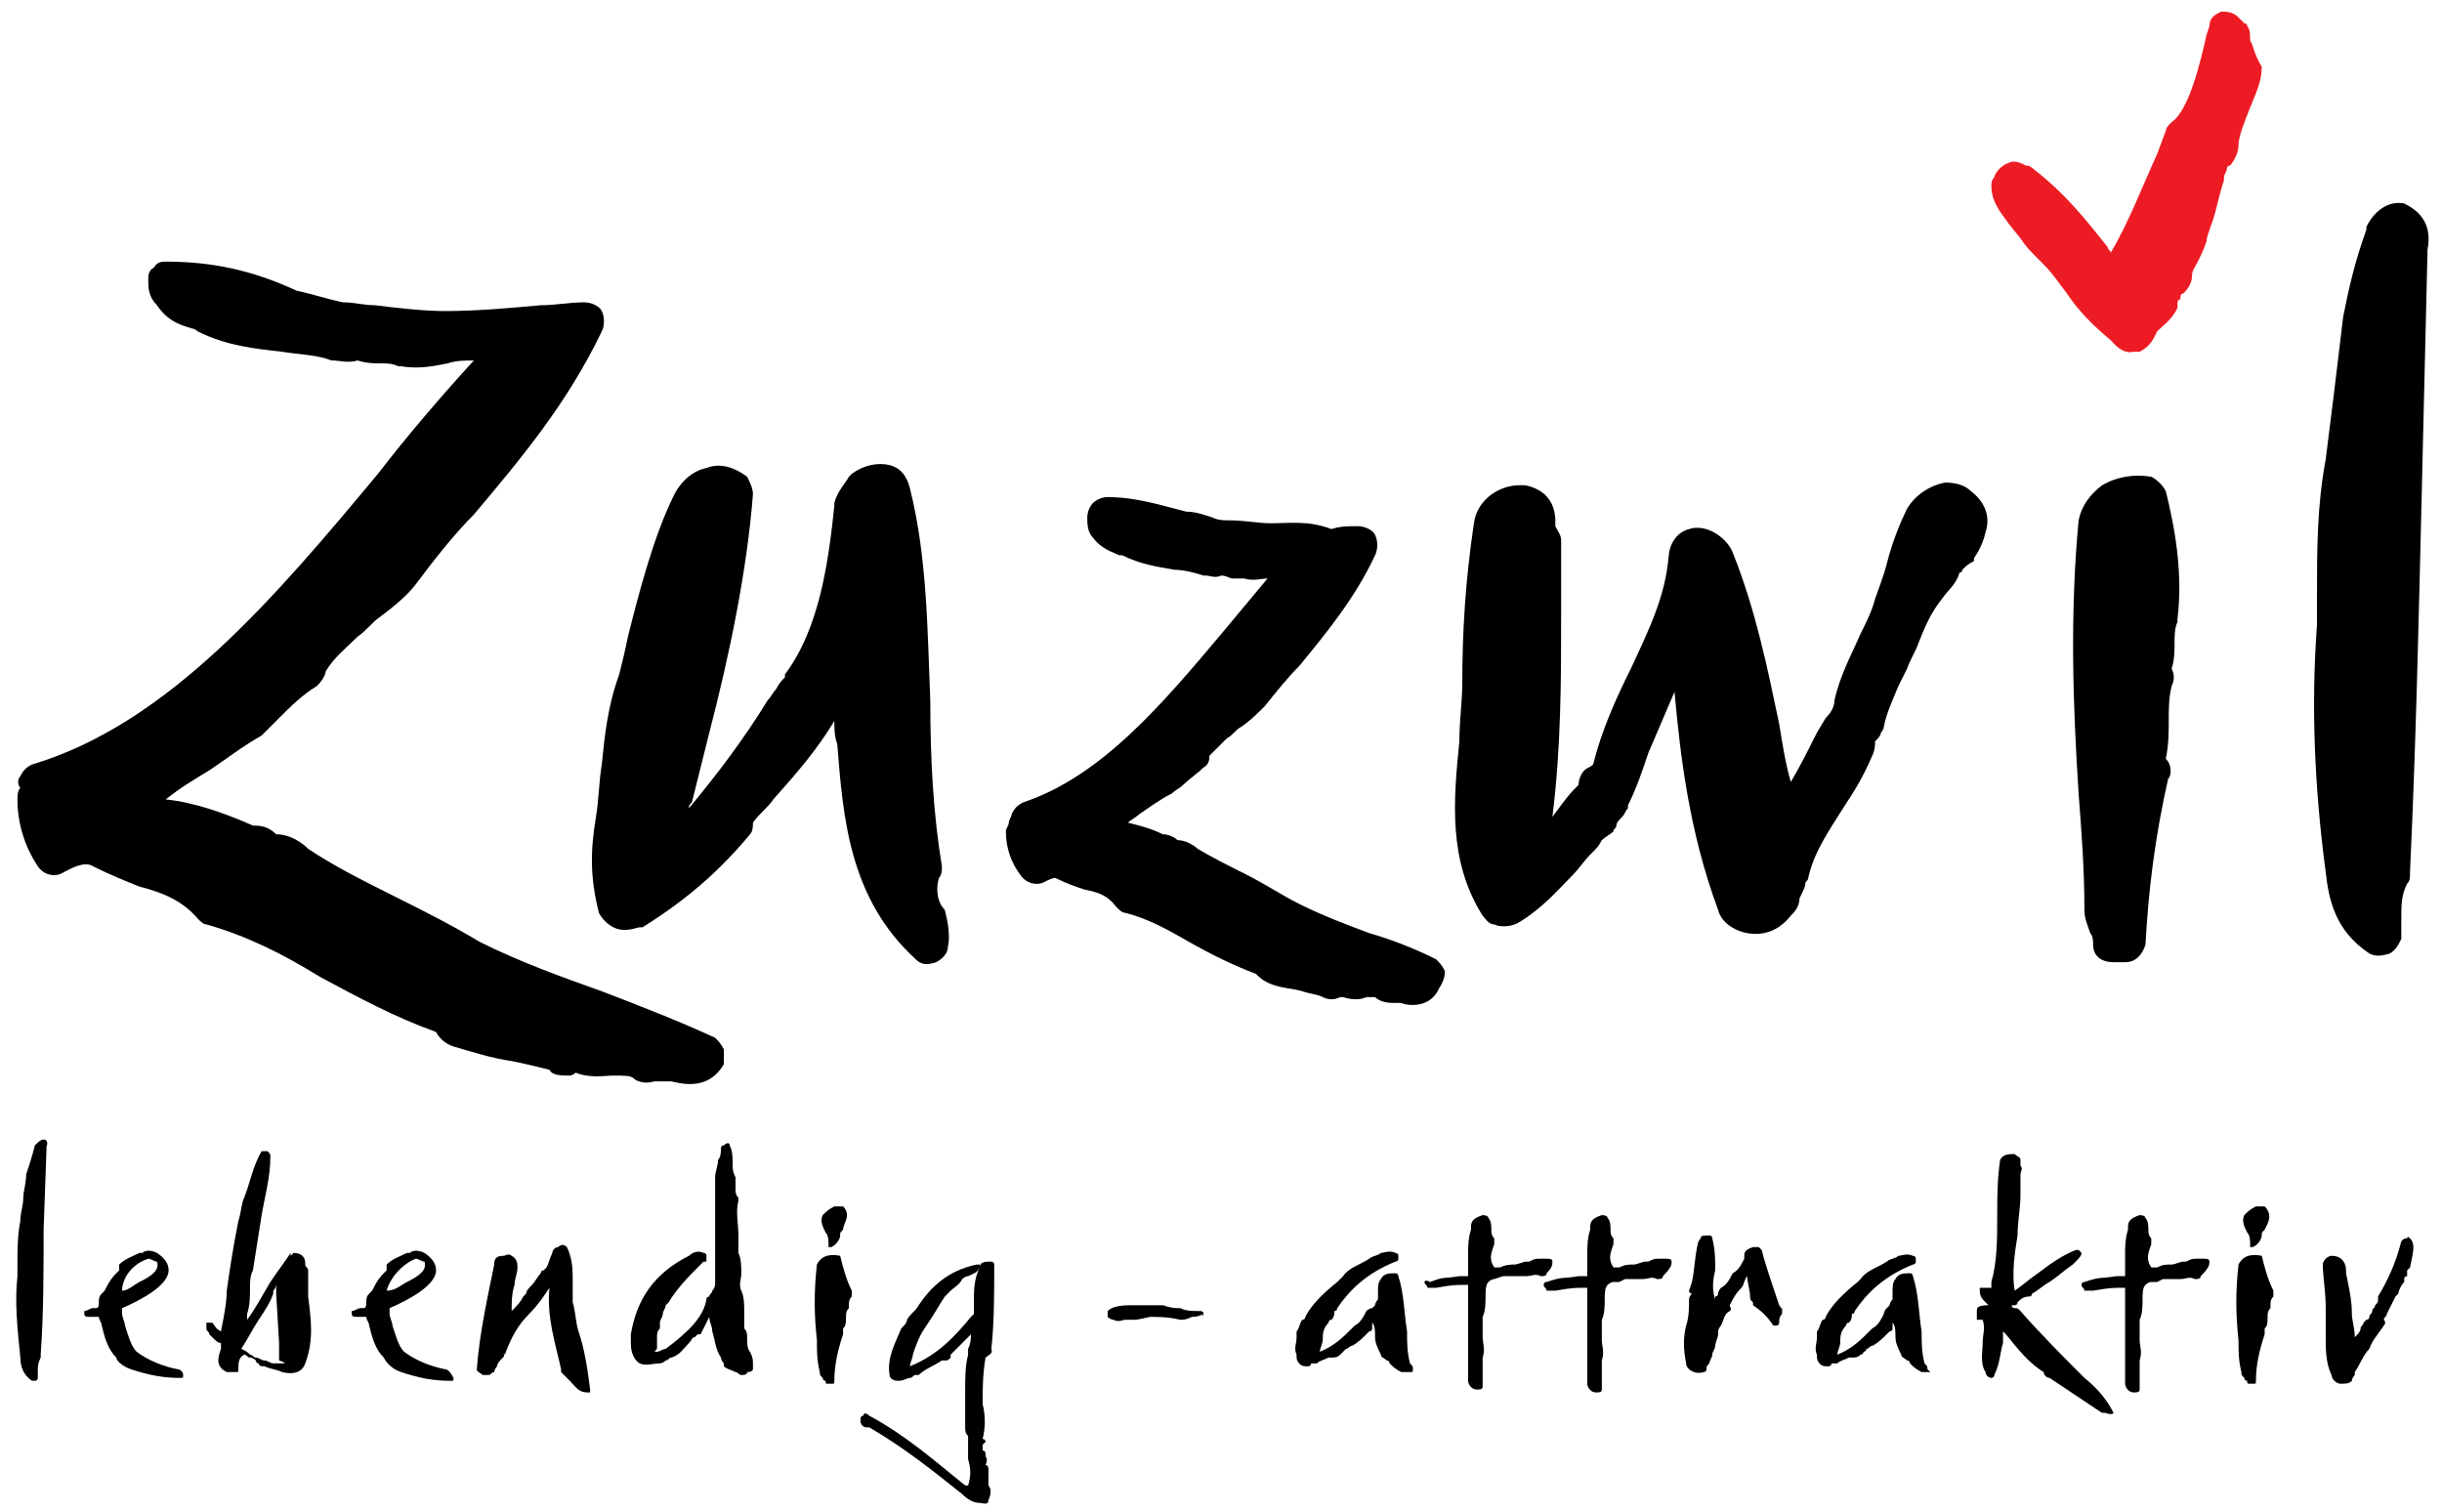<?xml version="1.0" encoding="utf-8"?>
<!-- Generator: Adobe Illustrator 19.0.0, SVG Export Plug-In . SVG Version: 6.00 Build 0)  -->
<svg version="1.1" id="Слой_1" xmlns="http://www.w3.org/2000/svg" xmlns:xlink="http://www.w3.org/1999/xlink" x="0px" y="0px"
	 viewBox="0 0 84 52" style="enable-background:new 0 0 84 52;" xml:space="preserve">
<style type="text/css">
	.st0{fill:#ED1C24;}
</style>
<g id="XMLID_32_">
	<path id="XMLID_86_" d="M32.3,30.2c0.1-0.1,0.1-0.3,0.1-0.4C32.1,28,32,26.1,32,24.1c-0.1-2.4-0.1-4.9-0.7-7.3
		c-0.1-0.4-0.3-0.7-0.7-0.8c-0.4-0.1-0.9,0-1.3,0.3c0,0-0.1,0.1-0.1,0.1c-0.1,0.2-0.4,0.5-0.5,0.9c0,0,0,0.1,0,0.1
		c-0.2,1.9-0.5,4.2-1.7,5.8c0,0,0,0,0,0.1c-0.1,0.1-0.2,0.2-0.3,0.4c-0.1,0.1-0.2,0.3-0.3,0.4c-0.8,1.3-1.7,2.5-2.7,3.7
		c0-0.1,0-0.1,0.1-0.2c0,0,0.6-2.4,0.6-2.4c0.7-2.7,1.3-5.6,1.5-8.2c0-0.2-0.1-0.4-0.2-0.6c-0.4-0.3-0.9-0.5-1.4-0.3
		c-0.5,0.1-0.9,0.5-1.1,0.9c-0.7,1.4-1.2,3.3-1.6,4.9c-0.1,0.5-0.2,0.9-0.3,1.3c0,0,0,0,0,0c-0.4,1.1-0.5,2.1-0.6,3.1
		c-0.1,0.6-0.1,1.2-0.2,1.8c-0.2,1.2-0.2,2.1,0.1,3.3c0,0,0,0,0,0c0.1,0.2,0.3,0.4,0.5,0.5c0.4,0.2,0.8,0,0.9,0c0,0,0.1,0,0.1,0
		c1.6-1,2.7-2,3.7-3.2c0.1-0.1,0.1-0.3,0.1-0.4c0.2-0.3,0.5-0.5,0.7-0.8c0.8-0.9,1.5-1.7,2.1-2.7c0,0.3,0,0.5,0.1,0.8
		c0.2,2.5,0.4,5.3,2.7,7.4c0.2,0.2,0.4,0.2,0.7,0.1c0.2-0.1,0.4-0.3,0.4-0.5c0.1-0.4,0-0.9-0.1-1.3C32.2,31,32.2,30.5,32.3,30.2z"/>
	<path id="XMLID_84_" d="M49.7,33.4c-0.1-0.2-0.2-0.3-0.3-0.4c-0.8-0.4-1.6-0.7-2.3-0.9c-0.8-0.3-1.6-0.6-2.4-1
		c-0.6-0.3-1.2-0.7-1.8-1c-0.6-0.3-1.2-0.6-1.7-0.9c-0.1-0.1-0.4-0.3-0.7-0.3c-0.1-0.1-0.3-0.2-0.5-0.2c-0.4-0.2-0.8-0.3-1.2-0.4
		c0.1-0.1,0.3-0.2,0.4-0.3c0.3-0.2,0.7-0.5,1.1-0.7c0,0,0,0,0,0c0.1-0.1,0.3-0.2,0.4-0.3c0.2-0.2,0.5-0.4,0.7-0.6c0,0,0,0,0,0
		c0.2-0.1,0.2-0.3,0.2-0.4v0c0.2-0.2,0.4-0.4,0.6-0.6c0.2-0.1,0.3-0.3,0.5-0.4c0.3-0.2,0.6-0.5,0.8-0.7c0.4-0.5,0.8-1,1.2-1.4
		c0.9-1.1,1.9-2.3,2.6-3.8c0.1-0.2,0.1-0.5,0-0.7c-0.1-0.2-0.4-0.3-0.6-0.3c-0.3,0-0.6,0-0.9,0.1C45,17.9,44.4,18,43.7,18
		c-0.4,0-0.9-0.1-1.4-0.1c-0.2,0-0.4,0-0.6-0.1c-0.3-0.1-0.6-0.2-0.9-0.2c-0.8-0.2-1.7-0.5-2.7-0.5c-0.2,0-0.4,0.1-0.5,0.2
		c-0.1,0.1-0.2,0.3-0.2,0.5c0,0.2,0,0.5,0.2,0.7c0.3,0.4,0.7,0.5,0.9,0.6c0,0,0.1,0,0.1,0c0,0,0,0,0,0c0.6,0.3,1.2,0.4,1.8,0.5
		c0.3,0,0.7,0.1,1,0.2c0.1,0,0.1,0,0.2,0c-0.1,0-0.1,0-0.1,0c0.1,0,0.3,0.1,0.5,0c0.2,0,0.3,0.1,0.4,0.1c0.1,0,0.2,0,0.3,0
		c0,0,0.1,0,0.1,0c0.3,0.1,0.6,0,0.8,0c-0.5,0.6-1,1.2-1.5,1.8c-2.1,2.5-4.2,5-6.9,5.9c-0.2,0.1-0.3,0.2-0.4,0.4
		c0,0.1-0.1,0.2-0.1,0.3c0,0.1-0.1,0.2-0.1,0.3c0,0.6,0.2,1.1,0.5,1.5c0.2,0.3,0.6,0.4,0.9,0.2c0.2-0.1,0.3-0.1,0.3-0.1
		c0.4,0.2,0.7,0.3,1,0.4c0.5,0.1,0.8,0.2,1.1,0.6c0.1,0.1,0.2,0.2,0.3,0.2c0.8,0.2,1.5,0.6,2.2,1c0.7,0.4,1.5,0.8,2.3,1.1
		c0.1,0.1,0.2,0.2,0.4,0.3c0.4,0.2,0.9,0.2,1.2,0.3c0.3,0.1,0.5,0.1,0.7,0.2c0.2,0.1,0.4,0.1,0.6,0c0,0,0,0,0.1,0
		c0.3,0.1,0.6,0.1,0.8,0c0.1,0,0.2,0,0.3,0c0,0,0,0,0,0c0.1,0.1,0.3,0.2,0.6,0.2c0.1,0,0.1,0,0.2,0c0,0,0,0,0.1,0
		c0.2,0.1,1,0.2,1.3-0.5C49.7,33.7,49.7,33.5,49.7,33.4z"/>
	<path id="XMLID_82_" d="M24.9,36.1c-0.1-0.2-0.2-0.3-0.3-0.4c-1.3-0.6-2.6-1.1-3.9-1.6c-1.4-0.5-2.8-1-4.2-1.7c-1-0.6-2-1.1-3-1.6
		c-1-0.5-2-1-2.9-1.6c-0.2-0.2-0.6-0.5-1.1-0.5c-0.3-0.3-0.6-0.3-0.8-0.3c0,0,0,0,0,0c0,0,0,0,0,0c-0.9-0.4-2-0.8-3-0.9
		c0.5-0.4,1-0.7,1.5-1c0.6-0.4,1.1-0.8,1.8-1.2c0,0,0,0,0,0c0.2-0.2,0.4-0.4,0.6-0.6c0.4-0.4,0.8-0.8,1.3-1.1c0,0,0,0,0,0
		c0.2-0.2,0.3-0.4,0.3-0.5c0,0,0,0,0,0c0,0,0,0,0,0c0.3-0.5,0.7-0.8,1.1-1.2c0.3-0.2,0.5-0.5,0.8-0.7c0.4-0.3,0.9-0.7,1.2-1.1
		c0.6-0.8,1.3-1.7,2-2.4c1.6-1.9,3.2-3.8,4.4-6.3c0.1-0.2,0.1-0.5,0-0.7c-0.1-0.2-0.4-0.3-0.6-0.3c-0.5,0-1,0.1-1.5,0.1
		c-1.1,0.1-2.2,0.2-3.3,0.2c-0.7,0-1.6-0.1-2.4-0.2c-0.4,0-0.7-0.1-1.1-0.1c-0.5-0.1-1.1-0.3-1.6-0.4C8.7,9.3,7.3,9,5.7,9
		C5.6,9,5.4,9,5.3,9.2C5.1,9.3,5.1,9.5,5.1,9.6c0,0.3,0,0.6,0.3,0.9c0.4,0.6,0.9,0.7,1.2,0.8c0.1,0,0.2,0.1,0.2,0.1
		c1,0.5,2,0.6,2.9,0.7c0.6,0.1,1.2,0.1,1.7,0.3c0.1,0,0.1,0,0.2,0c0,0-0.1,0-0.1,0c0,0,0,0,0,0c0.1,0,0.5,0.1,0.8,0
		c0.3,0.1,0.6,0.1,0.8,0.1c0.2,0,0.4,0,0.6,0.1c0,0,0.1,0,0.1,0c0.6,0.1,1.1,0,1.6-0.1c0.3-0.1,0.6-0.1,0.9-0.1
		c-1.1,1.2-2.3,2.6-3.3,3.9c-3.5,4.2-7.2,8.6-11.9,10c-0.2,0.1-0.3,0.2-0.4,0.4c-0.1,0.1-0.1,0.3,0,0.4c-0.1,0.1-0.1,0.3-0.1,0.4
		c0,0.9,0.3,1.7,0.7,2.3c0.2,0.3,0.6,0.4,0.9,0.2c0.2-0.1,0.7-0.4,1-0.2c0.6,0.3,1.1,0.5,1.6,0.7c0.8,0.2,1.5,0.5,2,1.1
		c0.1,0.1,0.2,0.2,0.3,0.2c1.4,0.4,2.6,1,3.9,1.8c1.3,0.7,2.6,1.4,4,1.9c0.1,0.2,0.3,0.4,0.6,0.5c0.7,0.2,1.3,0.4,2,0.5
		c0.5,0.1,0.9,0.2,1.3,0.3C19,37,19.3,37,19.6,37c0.1,0,0.2-0.1,0.2-0.1c0.5,0.2,1,0.1,1.3,0.1c0.4,0,0.6,0,0.7,0.1c0,0,0,0,0,0
		c0.1,0.1,0.4,0.2,0.7,0.1c0.1,0,0.2,0,0.4,0c0.1,0,0.1,0,0.2,0c0.4,0.1,1.3,0.3,1.8-0.6C24.9,36.5,24.9,36.3,24.9,36.1z"/>
	<path id="XMLID_80_" d="M67.8,16.9c-0.2-0.2-0.5-0.3-0.9-0.3c-0.5,0.1-1,0.4-1.3,0.9c-0.2,0.4-0.5,1.1-0.7,1.9
		c-0.1,0.4-0.3,0.9-0.4,1.2c-0.1,0.4-0.3,0.8-0.5,1.2c-0.3,0.7-0.7,1.4-0.9,2.3c0,0.2-0.1,0.4-0.3,0.6c0,0,0,0,0,0l-0.3,0.5
		c-0.3,0.6-0.6,1.2-0.9,1.7c-0.2-0.7-0.3-1.4-0.4-2c-0.4-1.9-0.8-3.9-1.6-5.9c-0.2-0.5-0.9-1-1.5-0.8c-0.4,0.1-0.7,0.5-0.7,1
		c0,0,0-0.1,0-0.1c-0.1,1.4-0.7,2.6-1.3,3.9c-0.5,1-1,2.1-1.3,3.3c-0.1,0.1-0.2,0.1-0.3,0.2c-0.1,0.1-0.2,0.3-0.2,0.5
		c0,0,0,0-0.1,0.1c-0.3,0.3-0.5,0.6-0.8,1c0.3-2.4,0.3-4.7,0.3-7l0-2.5c0-0.2-0.1-0.3-0.2-0.5c0,0,0-0.1,0-0.2c0-0.3-0.1-1-1-1.2
		c0,0,0,0,0,0c-0.9-0.1-1.7,0.5-1.8,1.3c-0.3,2-0.4,3.8-0.4,5.5c0,0.6-0.1,1.3-0.1,2c-0.2,2-0.4,4.1,0.8,6c0.1,0.1,0.2,0.3,0.4,0.3
		c0.2,0.1,0.6,0.1,0.9-0.1c0.8-0.5,1.3-1.1,1.8-1.6c0.2-0.2,0.4-0.5,0.6-0.7c0,0,0.1-0.1,0.1-0.1c0,0,0,0,0,0c0,0,0,0,0,0
		c0.1-0.1,0.2-0.2,0.3-0.4c0.1-0.1,0.3-0.2,0.4-0.3c0-0.1,0.1-0.1,0.1-0.2c0-0.1,0.1-0.2,0.2-0.3c0.1-0.1,0.1-0.2,0.2-0.3
		c0,0,0,0,0-0.1c0.3-0.6,0.5-1.2,0.7-1.8c0.3-0.7,0.6-1.4,0.9-2.1c0.2,2.2,0.5,4.8,1.5,7.5c0.1,0.4,0.5,0.7,1,0.8
		c0.6,0.1,1.1-0.1,1.5-0.6c0.1-0.1,0.3-0.3,0.3-0.6c0.1-0.2,0.2-0.4,0.2-0.5c0,0,0-0.1,0-0.1c0,0,0,0,0,0.1c0-0.1,0.1-0.1,0.1-0.2
		c0.2-0.9,0.7-1.6,1.2-2.4c0.4-0.6,0.7-1.1,1-1.8c0,0,0,0,0,0c0.1-0.2,0.1-0.4,0.1-0.5c0.1-0.1,0.2-0.2,0.2-0.3c0,0,0.1-0.1,0.1-0.2
		c0.1-0.5,0.3-0.9,0.5-1.4c0.1-0.2,0.2-0.4,0.3-0.6c0.1-0.3,0.3-0.6,0.4-0.9c0.2-0.5,0.4-1,0.8-1.5c0.2-0.3,0.5-0.5,0.6-0.9
		c0,0,0.1,0,0.1-0.1c0.1-0.1,0.2-0.2,0.4-0.3c0,0,0,0,0-0.1c0,0,0.3-0.4,0.4-0.9C68.5,17.7,68.2,17.2,67.8,16.9z"/>
	<path id="XMLID_78_" d="M74.5,16.9c-0.1-0.2-0.3-0.4-0.5-0.5c-0.6-0.1-1.2,0-1.7,0.3c-0.4,0.3-0.7,0.7-0.8,1.2c0,0,0,0,0,0
		c-0.3,3.2-0.2,6.3,0,9.4c0.1,1.3,0.2,2.6,0.2,4c0,0.3,0.1,0.5,0.2,0.8c0.1,0.1,0.1,0.3,0.1,0.4c0,0.4,0.3,0.6,0.7,0.6h0.4
		c0.4,0,0.6-0.3,0.7-0.6c0.1-1.8,0.3-3.6,0.8-5.8c0,0,0,0.1,0,0.1c0.1-0.2,0.1-0.5-0.1-0.7c0.1-0.5,0.1-0.9,0.1-1.3
		c0-0.4,0-0.8,0.1-1.2c0.1-0.2,0.1-0.4,0-0.6c0.1-0.3,0.1-0.6,0.1-0.9c0-0.2,0-0.5,0.1-0.7c0,0,0,0,0-0.1
		C75.1,19.7,74.8,18.1,74.5,16.9z"/>
	<path id="XMLID_25_" d="M82.7,7C82.7,7,82.6,7,82.7,7c-0.5-0.1-1,0.2-1.3,0.8c0,0,0,0,0,0.1c-0.4,1.1-0.6,2-0.8,3c0,0,0,0,0,0
		c-0.1,0.8-0.2,1.7-0.3,2.5c-0.1,0.8-0.2,1.6-0.3,2.4c-0.3,1.6-0.3,3.1-0.3,4.7c0,0,0,1.1,0,1c-0.2,2.7-0.1,5.5,0.3,8.5
		c0.1,0.9,0.3,2,1.5,2.8c0.2,0.1,0.4,0.1,0.7,0c0.2-0.1,0.3-0.3,0.4-0.5c0-0.2,0-0.4,0-0.6c0-0.6,0-0.9,0.2-1.3
		c0.1-0.1,0.1-0.2,0.1-0.4c0.2-4.3,0.3-8.7,0.4-12.9l0.2-8.4c0,0,0-0.1,0-0.1C83.7,7.6,83.1,7.2,82.7,7z"/>
	<path id="XMLID_24_" d="M1.5,39.2c-0.1,0-0.2,0.1-0.3,0.2c-0.1,0.4-0.2,0.7-0.3,1c0,0.3-0.1,0.6-0.1,0.8c0,0.3-0.1,0.5-0.1,0.8
		c-0.1,0.5-0.1,1-0.1,1.5c0,0,0,0.4,0,0.4c-0.1,0.9,0,1.8,0.1,2.8c0,0.3,0.1,0.6,0.4,0.8c0,0,0.1,0,0.1,0c0,0,0.1,0,0.1-0.1
		c0-0.1,0-0.1,0-0.2c0-0.2,0-0.3,0.1-0.5c0,0,0,0,0-0.1c0.1-1.4,0.1-2.9,0.1-4.3l0.1-2.8c0,0,0,0,0-0.1C1.6,39.5,1.7,39.2,1.5,39.2z
		"/>
	<g id="XMLID_72_">
		<path id="XMLID_73_" d="M6.1,47.1C6.1,47.1,6.1,47.1,6.1,47.1c-0.5-0.1-1-0.3-1.4-0.6c-0.2-0.2-0.3-0.6-0.4-0.9
			c0-0.1-0.1-0.3-0.1-0.4c0,0,0,0,0-0.1c0,0,0-0.1,0-0.1c0,0,0,0,0,0c0,0,0,0,0,0c0,0,0,0,0,0c0.7-0.3,1.6-0.8,1.6-1.3
			c0-0.2-0.1-0.4-0.4-0.6c-0.2-0.1-0.4-0.1-0.5,0c0,0-0.1,0-0.1,0c-0.2,0.1-0.5,0.2-0.7,0.4c0,0,0,0,0,0c0,0,0,0,0,0.1
			c0,0,0,0,0,0.1c0,0,0,0,0,0l-0.1,0.1c-0.2,0.2-0.3,0.4-0.4,0.6c0,0,0,0,0,0c0,0,0,0,0,0c0,0,0,0,0,0c0,0-0.1,0.1-0.1,0.1
			c-0.1,0.1-0.1,0.2-0.1,0.3c0,0.1,0,0.2-0.1,0.2c0,0-0.1,0-0.1,0c-0.1,0-0.2,0.1-0.3,0.1c0,0,0,0,0,0.1c0,0.1,0.1,0.1,0.2,0.1
			c0,0,0,0,0,0c0.1,0,0.2,0,0.3,0c0,0.1,0.1,0.2,0.1,0.3c0.1,0.4,0.2,0.8,0.5,1.1C4,46.8,4.2,47,4.5,47.1c0.6,0.2,1.1,0.3,1.7,0.3
			c0.1,0,0.1,0,0.1-0.1C6.3,47.2,6.2,47.1,6.1,47.1z M5.1,43.3c0.1,0,0.2,0.1,0.3,0.1c0.1,0.3-0.2,0.5-0.6,0.7l0,0
			c-0.2,0.1-0.4,0.3-0.6,0.3C4.2,44,4.5,43.5,5.1,43.3z"/>
	</g>
	<path id="XMLID_69_" d="M10.6,44.6c0-0.3,0-0.6,0-0.8c0,0,0,0,0-0.1c0-0.1-0.1-0.1-0.1-0.2c0-0.1,0-0.2-0.1-0.3c0,0,0,0,0,0
		c-0.1-0.1-0.3-0.1-0.3-0.1c0,0-0.1,0.1-0.1,0.1c0,0,0,0,0-0.1c-0.2,0.3-0.5,0.7-0.7,1C9,44.6,8.8,45,8.5,45.4c0,0,0-0.1,0-0.1
		c0,0,0,0,0-0.1c0.1-0.3,0.1-0.6,0.1-0.9c0-0.2,0-0.4,0.1-0.6c0.1-0.6,0.2-1.3,0.3-1.9c0.1-0.6,0.3-1.3,0.3-2c0,0,0,0,0,0
		c0-0.1,0-0.1-0.1-0.2c0,0,0,0,0,0c-0.1,0-0.2,0-0.2,0c0,0,0,0,0,0c-0.3,0.5-0.4,1.1-0.6,1.6c-0.1,0.2-0.1,0.5-0.2,0.8
		C8,43,7.9,43.7,7.8,44.4c0,0.4-0.1,0.9-0.2,1.4c-0.2-0.1-0.2-0.2-0.3-0.3c0,0,0,0,0,0c-0.1,0-0.2,0-0.2,0c0,0,0,0,0,0
		c0,0,0,0.1,0,0.2c0,0.1,0.1,0.1,0.1,0.2c0,0,0,0,0,0C7.2,45.9,7.3,46,7.3,46c0.1,0.1,0.2,0.2,0.3,0.2c0,0.1,0,0.1,0,0.2
		c-0.1,0.3-0.2,0.6,0.2,0.8c0,0,0,0,0,0c0.1,0,0.1,0,0.2,0l0,0c0,0,0.1,0,0.1,0c0,0,0,0,0,0c0,0,0,0,0,0c0.1,0,0.1,0,0.1-0.1l0,0
		c0-0.2,0-0.4,0.2-0.5c0.1,0,0.1,0.1,0.2,0.1c0.1,0,0.2,0.1,0.2,0.1c0,0,0,0.1,0.1,0.1C8.9,47,9,47,9.1,47c0.2,0.1,0.4,0.1,0.6,0.2
		c0.4,0.1,0.7,0,0.8-0.3C10.8,46.1,10.7,45.4,10.6,44.6z M9.6,46.9c-0.1,0-0.1,0-0.2,0c-0.1,0-0.2-0.1-0.3-0.1
		c-0.1,0-0.2-0.1-0.3-0.1c-0.1,0-0.1-0.1-0.2-0.1c-0.1-0.1-0.1-0.1-0.3-0.2c0.2-0.3,0.4-0.7,0.6-1c0.2-0.3,0.4-0.6,0.5-0.9
		c0,0,0,0,0-0.1c0.1-0.1,0.1-0.2,0.1-0.3c0,0.1,0,0.1,0,0.2c0,0.1,0,0.1,0,0.2c0,0,0,0,0,0l0.1,1.7l0,0.6
		C9.9,46.9,9.8,46.9,9.6,46.9z"/>
	<g id="XMLID_65_">
		<path id="XMLID_66_" d="M15.3,47.1C15.3,47.1,15.3,47.1,15.3,47.1c-0.5-0.1-1-0.3-1.4-0.6c-0.2-0.2-0.3-0.6-0.4-0.9
			c0-0.1-0.1-0.3-0.1-0.4c0,0,0,0,0-0.1c0,0,0-0.1,0-0.1c0,0,0,0,0,0c0,0,0,0,0,0c0,0,0,0,0,0c0.7-0.3,1.6-0.8,1.6-1.3
			c0-0.2-0.1-0.4-0.4-0.6c-0.2-0.1-0.4-0.1-0.5,0c0,0-0.1,0-0.1,0c-0.2,0.1-0.5,0.2-0.7,0.4c0,0,0,0,0,0c0,0,0,0,0,0.1
			c0,0,0,0,0,0.1c0,0,0,0,0,0l-0.1,0.1c-0.2,0.2-0.3,0.4-0.4,0.6c0,0,0,0,0,0c0,0,0,0,0,0c0,0,0,0,0,0c0,0-0.1,0.1-0.1,0.1
			c-0.1,0.1-0.1,0.2-0.1,0.3c0,0.1,0,0.2-0.1,0.2c0,0-0.1,0-0.1,0c-0.1,0-0.2,0.1-0.3,0.1c0,0,0,0,0,0.1c0,0.1,0.1,0.1,0.2,0.1
			c0,0,0,0,0,0c0.1,0,0.2,0,0.3,0c0,0.1,0.1,0.2,0.1,0.3c0.1,0.4,0.2,0.8,0.5,1.1c0.1,0.2,0.3,0.4,0.6,0.5c0.6,0.2,1.1,0.3,1.7,0.3
			c0.1,0,0.1,0,0.1-0.1C15.5,47.2,15.4,47.1,15.3,47.1z M14.3,43.3c0.1,0,0.2,0.1,0.3,0.1c0.1,0.3-0.2,0.5-0.6,0.7l0,0
			c-0.2,0.1-0.4,0.3-0.7,0.3C13.4,44,13.8,43.5,14.3,43.3z"/>
	</g>
	<g id="XMLID_63_">
		<path id="XMLID_17_" d="M19.9,45.8c-0.1-0.3-0.1-0.7-0.2-1c0-0.2,0-0.4,0-0.7c0-0.4,0-0.8-0.2-1.2c-0.1-0.1-0.2-0.1-0.3,0
			c-0.1,0-0.2,0.1-0.2,0.2c0,0,0,0,0,0c-0.1,0.2-0.1,0.3-0.2,0.5c0,0,0,0,0,0c0,0-0.1,0.1-0.1,0.1c-0.1,0-0.1,0.1-0.1,0.1
			c0,0,0,0,0,0c-0.1,0.1-0.2,0.3-0.3,0.4c-0.1,0.1-0.2,0.2-0.2,0.3l-0.1,0.1c-0.1,0.2-0.2,0.3-0.4,0.5c0-0.3,0-0.6,0.1-0.9
			c0-0.2,0.1-0.4,0.1-0.6c0,0,0,0,0,0c0-0.1,0-0.3-0.2-0.4c-0.1-0.1-0.2,0-0.3,0C17,43.2,17,43.4,17,43.5c-0.2,1-0.5,2.3-0.6,3.6
			c0,0,0,0,0,0c0,0.1,0.1,0.1,0.2,0.2c0,0,0,0,0,0c0.1,0,0.2,0,0.2,0c0.1,0,0.1-0.1,0.2-0.1c0,0,0,0,0,0c0-0.1,0.1-0.2,0.1-0.2
			c0-0.1,0.1-0.2,0.2-0.3c0,0,0.1-0.1,0-0.1c0,0,0.1,0,0.1-0.1c0,0,0,0,0,0c0.2-0.5,0.4-0.9,0.8-1.3c0.3-0.3,0.5-0.6,0.7-0.9
			c-0.1,1,0.2,1.9,0.4,2.8c0,0,0,0,0,0.1c0.1,0.1,0.2,0.2,0.3,0.3c0.2,0.2,0.3,0.4,0.6,0.4c0,0,0.1,0,0.1,0c0,0,0-0.1,0-0.1
			C20.2,47,20.1,46.4,19.9,45.8z"/>
	</g>
	<path id="XMLID_16_" d="M25.9,47.1C25.9,47.1,25.9,47.1,25.9,47.1c0,0,0-0.1,0-0.2c0-0.1,0-0.2-0.1-0.4c-0.1-0.1-0.1-0.3-0.1-0.5
		c0-0.1,0-0.2-0.1-0.3c0-0.2,0-0.4,0-0.6c0-0.2,0-0.5-0.1-0.7c-0.1-0.2,0-0.4,0-0.6c0-0.2,0-0.5-0.1-0.7c0-0.2,0-0.4,0-0.6
		c0-0.4-0.1-0.8,0-1.2c0,0,0-0.1,0-0.1c-0.1-0.1-0.1-0.2-0.1-0.3c0-0.1,0-0.2,0-0.4c-0.1-0.2-0.1-0.3-0.1-0.5c0-0.2,0-0.4-0.1-0.6
		c0-0.1-0.1-0.1-0.2,0c-0.1,0-0.1,0.1-0.1,0.1c0,0.1,0,0.3-0.1,0.4c0,0.2-0.1,0.4-0.1,0.6c0,0.7,0,1.4,0,2c0,0.5,0,1.1,0,1.6
		c0,0.1,0,0.2-0.1,0.3c0,0.1-0.1,0.1-0.1,0.2c0,0,0,0,0,0c0,0-0.1,0-0.1,0.1c0,0,0,0,0,0c-0.1,0.6-0.6,1.1-1.4,1.7
		c-0.1,0-0.2,0.1-0.3,0.1c-0.1,0-0.1,0,0-0.1c0,0,0,0,0-0.1c0,0,0,0,0,0c0-0.1,0-0.2,0-0.3c0-0.1,0-0.2,0.1-0.3c0,0,0,0,0,0
		c0,0,0,0,0-0.1c0,0,0-0.1,0-0.1c0,0,0,0,0,0c0-0.1,0.1-0.2,0.1-0.3c0-0.1,0.1-0.2,0.1-0.3c0,0,0,0,0,0c0,0,0.1-0.1,0.1-0.1
		c0,0,0,0,0,0c0,0,0,0,0,0c0.3-0.5,0.7-0.9,1.1-1.3c0,0,0,0,0,0c0,0,0.1-0.1,0.1-0.1c0,0,0.1,0,0.1,0c0,0,0,0,0-0.1l0-0.1
		c0,0,0-0.1-0.1-0.1c-0.2-0.1-0.4,0-0.5,0.1c-1.2,0.6-1.8,1.5-2,2.7c0,0,0,0.1,0,0.1c0,0,0,0,0,0c0,0,0,0.2,0,0.2
		c0,0.1,0,0.5,0.3,0.7c0.2,0.1,0.5,0,0.7,0c0.1,0,0.2-0.1,0.2-0.1c0.1,0,0.1-0.1,0.2-0.1c0.3-0.1,0.4-0.3,0.6-0.5
		c0.1-0.1,0.1-0.2,0.2-0.2c0,0,0,0,0,0c0,0,0.1-0.1,0.1-0.1c0,0,0,0,0,0c0,0,0,0,0.1,0c0,0,0,0,0,0c0.1-0.2,0.2-0.4,0.3-0.6
		c0,0.2,0.1,0.3,0.1,0.5c0.1,0.3,0.1,0.6,0.3,0.9c0,0,0,0.1,0.1,0.2c0,0,0,0.1,0,0.1c0,0,0,0,0,0c0.1,0.1,0.2,0.1,0.4,0.2
		c0.1,0,0.1,0.1,0.2,0.1c0,0,0,0,0,0c0.1,0,0.2,0,0.2-0.1C25.9,47.2,25.9,47.1,25.9,47.1z"/>
	<path id="XMLID_60_" d="M28.9,43.2C28.9,43.2,28.8,43.2,28.9,43.2c-0.5-0.1-0.7,0.1-0.8,0.3c-0.1,0.9-0.1,1.7,0,2.6
		c0,0.4,0,0.7,0.1,1.1c0,0.1,0,0.1,0.1,0.2c0,0,0,0.1,0.1,0.1c0,0.1,0,0.1,0.1,0.1h0.1c0.1,0,0.1,0,0.1-0.1c0-0.5,0.1-1,0.3-1.6
		c0,0,0,0,0,0c0-0.1,0-0.1,0-0.2c0.1-0.1,0.1-0.2,0.1-0.4c0-0.1,0-0.2,0.1-0.3c0,0,0-0.1,0-0.1c0,0,0,0,0,0c0-0.1,0-0.2,0.1-0.3
		c0-0.1,0-0.1,0-0.2c0,0,0,0,0,0C29.1,44,29,43.6,28.9,43.2z"/>
	<path id="XMLID_14_" d="M29,41.5c0,0-0.1,0-0.1,0c0,0,0,0,0,0c0,0-0.1,0-0.2,0c0,0,0,0,0,0c-0.2,0.1-0.3,0.2-0.4,0.3
		c-0.1,0.2,0,0.4,0.1,0.6c0.1,0.1,0.1,0.3,0.1,0.4c0,0,0,0.1,0,0.1c0,0,0.1,0,0.1,0c0.2-0.1,0.3-0.3,0.3-0.4c0-0.1,0-0.1,0.1-0.2
		C29,42.1,29.3,41.8,29,41.5z"/>
	<g id="XMLID_56_">
		<path id="XMLID_57_" d="M34.1,46.4c0.1-0.9,0.1-1.9,0.1-2.9c0,0,0-0.1-0.1-0.1c-0.2,0-0.4,0-0.4,0.2c-0.2,0.4-0.2,0.8-0.2,1.2
			c0,0.1,0,0.3,0,0.4l-0.1,0.1c-0.5,0.6-1.1,1.3-2.1,1.7c0-0.1,0.1-0.3,0.1-0.4c0.1-0.3,0.2-0.6,0.4-0.9l0.2-0.3
			c0.2-0.3,0.3-0.5,0.5-0.8c0.1-0.1,0.1-0.1,0.2-0.2c0.1-0.1,0.3-0.2,0.4-0.4c0,0,0.1-0.1,0.2-0.1c0.2-0.1,0.3-0.1,0.4-0.3
			c0,0,0-0.1,0-0.1c0,0-0.1,0-0.1,0c-1,0.2-1.6,0.8-2,1.4c-0.1,0.2-0.3,0.3-0.4,0.5c0,0,0,0,0,0c0,0.1-0.1,0.2-0.2,0.3
			c-0.2,0.5-0.5,1-0.4,1.6c0,0,0,0,0,0l0,0c0,0.1,0.1,0.2,0.3,0.2c0,0,0,0,0,0c0.2,0,0.3-0.1,0.4-0.1c0.1,0,0.1-0.1,0.2-0.1
			c0,0,0,0,0.1,0c0.2-0.2,0.5-0.3,0.8-0.5c0,0,0.1,0,0.1,0c0.1,0,0.1,0,0.2-0.1c0,0,0,0,0-0.1c0.1-0.1,0.2-0.2,0.3-0.3
			c0.1-0.1,0.2-0.2,0.3-0.3c0,0,0.1-0.1,0.1-0.1c0,0,0,0,0,0c0,0,0,0,0,0c0,0,0,0,0-0.1c0,0.2,0,0.4-0.1,0.6c0,0,0,0,0,0
			c0,0,0,0.1,0,0.2c-0.1,0.4-0.1,0.8-0.1,1.2c0,0.3,0,0.7,0,1c0,0,0,0,0,0c0,0,0,0,0,0c0,0,0,0.1,0,0.2c0,0,0,0,0,0c0,0,0,0.1,0,0.1
			c0,0.1,0,0.2,0.1,0.3c0,0,0,0,0,0c0,0,0,0.1,0,0.1c0,0,0,0,0,0c0,0.2,0,0.5,0,0.7c0.1,0.3,0.1,0.6,0,0.9c0,0-0.1,0-0.1,0
			c-1-0.8-2-1.7-3.3-2.4c0,0,0,0,0,0c-0.1-0.1-0.2-0.1-0.2,0c-0.1,0-0.1,0.1-0.1,0.1c0,0,0,0.1,0,0.1c0,0.1,0.1,0.2,0.2,0.2
			c0,0,0,0,0,0c0,0,0.1,0,0.1,0c0,0,0,0,0,0c1.2,0.7,2.2,1.5,3.2,2.3c0.2,0.2,0.4,0.3,0.6,0.3c0.1,0,0.3,0.1,0.3-0.1
			c0.1-0.2,0.1-0.4,0-0.5c0-0.2,0-0.3,0-0.5c0-0.1,0-0.2-0.1-0.2c0,0,0,0,0,0c0,0,0.1-0.2,0-0.3c0,0,0-0.1,0-0.1c0,0,0-0.1-0.1-0.1
			c0,0,0,0,0,0c0,0,0,0,0,0c0-0.1,0-0.2,0-0.2c0,0,0,0,0,0c0,0,0,0,0,0c0,0,0,0,0,0c0,0,0,0,0,0c0,0,0.1-0.1,0.1-0.1
			c0,0,0-0.1-0.1-0.1c0.1-0.4,0.1-0.8,0-1.2c0-0.5,0-1,0.1-1.6c0,0,0,0,0,0C34.2,46.5,34.1,46.5,34.1,46.4z"/>
	</g>
	<path id="XMLID_12_" d="M41.4,45.2c0-0.1-0.1-0.1-0.1-0.1c-0.3,0-0.5,0-0.7-0.1c-0.2,0-0.3,0-0.6-0.1c-0.1,0-0.2,0-0.2,0
		c-0.1,0-0.2,0-0.4,0c-0.1,0-0.2,0-0.4,0c-0.3,0-0.7,0-0.9,0.2c0,0,0,0,0,0c0,0.1,0,0.1,0,0.2c0,0,0.1,0.1,0.2,0.1c0,0,0,0,0,0
		c0.2,0.1,0.3,0,0.4,0c0.1,0,0.2,0,0.3,0c0.2,0,0.5-0.1,0.6-0.1c0.2,0,0.6,0,1,0.1c0.1,0,0.2,0,0.4-0.1
		C41.1,45.3,41.2,45.3,41.4,45.2C41.3,45.3,41.4,45.3,41.4,45.2z"/>
	<path id="XMLID_53_" d="M48.6,47.1C48.6,47.1,48.6,47.1,48.6,47.1C48.6,47,48.6,47,48.6,47.1c0-0.1,0-0.1-0.1-0.2
		c-0.1-0.4-0.1-0.7-0.1-1.1c-0.1-0.6-0.1-1.3-0.3-1.9c0,0,0-0.1-0.1-0.1c-0.2,0-0.4,0-0.5,0.2c-0.1,0.1-0.1,0.3-0.1,0.4
		c0,0.1,0,0.2,0,0.3c0,0-0.1,0.1-0.1,0.2c0,0-0.1,0.1-0.1,0.1C47.1,45,47,45.1,47,45.1c-0.1,0.2-0.2,0.4-0.4,0.5
		c0,0-0.1,0.1-0.1,0.1c-0.3,0.3-0.6,0.6-1.1,0.8c0-0.1,0.1-0.3,0.1-0.4c0-0.2,0-0.4,0.2-0.6c0,0,0-0.1,0.1-0.1
		c0.1-0.1,0.1-0.2,0.1-0.3c0,0,0,0,0,0c0,0,0.1,0,0.1-0.1c0.4-0.6,1-1.2,2-1.6c0,0,0,0,0,0c0,0,0.1,0,0.1-0.1c0,0,0,0,0-0.1
		c0-0.1-0.1-0.1-0.1-0.1c0,0,0,0,0,0c-0.2-0.1-0.4,0-0.5,0c-0.1,0.1-0.3,0.1-0.4,0.2c-0.3,0.2-0.7,0.3-0.9,0.6L46,44.1
		c-0.5,0.4-0.9,0.8-1.1,1.2c0,0,0,0.1-0.1,0.1c-0.1,0.1-0.1,0.3-0.2,0.4c0,0.1,0,0.1,0,0.2c0,0.2-0.1,0.4,0,0.6c0,0,0,0.1,0,0.1
		c0,0.1,0.1,0.3,0.3,0.3c0.1,0,0.1,0,0.1,0c0,0,0,0,0,0c0,0,0.1,0,0.1-0.1c0,0,0,0,0,0c0,0,0,0,0,0c0,0,0,0,0.1,0c0,0,0,0,0,0
		c0,0,0.1,0,0.1,0c0,0,0,0,0,0c0.1-0.1,0.2-0.1,0.4-0.2c0,0,0.1,0,0.1,0c0.1,0,0.2,0,0.3-0.1c0,0,0,0,0.1-0.1c0,0,0,0,0.1-0.1
		c0.1,0,0.1-0.1,0.2-0.1c0.2-0.1,0.4-0.3,0.5-0.4c0,0,0,0,0,0c0,0,0.1-0.1,0.1-0.1c0,0,0.1,0,0.1-0.1c0,0,0,0,0,0c0,0,0-0.1,0-0.1
		c0,0,0,0,0-0.1c0,0,0,0,0,0c0.1,0.1,0.1,0.3,0.1,0.5c0,0.2,0.1,0.4,0.2,0.6c0,0,0,0,0,0c0,0.1,0.1,0.1,0.2,0.2
		c0.1,0,0.1,0.1,0.1,0.1c0,0,0,0,0,0c0.1,0.1,0.2,0.2,0.4,0.3l0.1,0c0,0,0,0,0,0c0.1,0,0.2,0,0.2,0c0,0,0,0,0,0
		C48.6,47.2,48.6,47.2,48.6,47.1C48.6,47.1,48.6,47.1,48.6,47.1z"/>
	<path id="XMLID_51_" d="M53.4,43.4c0-0.1-0.1-0.1-0.2-0.1c0,0,0,0,0,0c-0.1,0-0.1,0-0.2,0c-0.2,0-0.2,0-0.4,0.1c0,0,0,0,0,0
		c0,0-0.1,0-0.1,0c-0.1,0-0.3,0.1-0.4,0.1c-0.1,0-0.3,0-0.5,0.1c-0.1,0-0.1,0-0.2,0c-0.2-0.3-0.1-0.5,0-0.8l0-0.1c0,0,0-0.1,0-0.1
		c-0.1-0.1-0.1-0.2-0.1-0.3c0-0.1,0-0.3-0.1-0.4c0-0.1-0.2-0.1-0.2-0.1c0,0,0,0,0,0c-0.3,0.1-0.4,0.2-0.4,0.4c0,0,0,0.1,0,0.1
		c-0.1,0.3-0.1,0.6-0.1,0.9c0,0.2,0,0.4,0,0.7l-0.3,0c-0.6,0.1-0.5,0-1,0.2C49,44,49,44.1,49,44.1c0,0.1,0.1,0.1,0.1,0.2
		c0.1,0,0.1,0,0.2,0c0,0,0.1,0,0.1,0c0.6-0.1,0.6-0.1,1.1-0.1c0,0,0,0,0,0c0,0.1,0,0.8,0,0.8c0,0.8,0,1.5,0,2.5c0,0,0,0,0,0
		c0,0.1,0.1,0.3,0.3,0.3c0.1,0,0.2,0,0.2-0.1c0,0,0-0.1,0-0.2c0-0.1,0-0.3,0-0.4c0-0.1,0-0.3,0-0.4c0.1-0.3,0-0.5,0-0.7
		c0-0.2,0-0.3,0-0.6c0,0,0,0,0,0c0,0,0-0.1,0-0.1c0,0,0,0,0,0c0.1-0.2,0.1-0.5,0.1-0.7c0-0.2,0-0.4,0.1-0.5c0,0,0.1-0.1,0.2-0.1
		c0,0,0.3-0.1,0.3-0.1l0.2,0c0.1,0,0.2,0,0.3,0c0.1,0,0.2,0,0.3,0c0.2,0,0.3-0.1,0.5,0c0.1,0,0.2,0,0.2-0.1c0,0,0,0,0,0l0,0
		c0,0,0,0,0,0C53.4,43.6,53.4,43.5,53.4,43.4z"/>
	<path id="XMLID_49_" d="M57.5,43.4c0-0.1-0.1-0.1-0.2-0.1c0,0,0,0,0,0c-0.1,0-0.1,0-0.2,0c-0.2,0-0.2,0-0.4,0.1c0,0,0,0,0,0
		c0,0-0.1,0-0.1,0c-0.1,0-0.3,0.1-0.4,0.1c-0.2,0-0.3,0-0.5,0.1c-0.1,0-0.1,0-0.2,0c-0.2-0.3-0.1-0.5,0-0.8l0-0.1c0,0,0-0.1,0-0.1
		c-0.1-0.1-0.1-0.2-0.1-0.3c0-0.1,0-0.3-0.1-0.4c0-0.1-0.2-0.1-0.2-0.1c0,0,0,0,0,0c-0.3,0.1-0.4,0.2-0.4,0.4c0,0,0,0.1,0,0.1
		c-0.1,0.3-0.1,0.6-0.1,0.9c0,0.2,0,0.4,0,0.7l-0.3,0c-0.6,0.1-0.5,0-1.1,0.2c-0.1,0-0.1,0.1-0.1,0.1c0,0.1,0.1,0.1,0.1,0.2
		c0.1,0,0.1,0,0.2,0c0,0,0.1,0,0.1,0c0.6-0.1,0.6-0.1,1.1-0.1c0,0,0,0,0,0c0,0.1,0,0.8,0,0.8c0,0.8,0,1.5,0,2.5c0,0,0,0,0,0
		c0,0.1,0.1,0.3,0.3,0.3c0.1,0,0.2,0,0.2-0.1c0,0,0-0.1,0-0.2c0-0.1,0-0.3,0-0.4c0-0.1,0-0.3,0-0.4c0.1-0.3,0-0.5,0-0.7
		c0-0.2,0-0.3,0-0.6c0,0,0,0,0,0c0,0,0-0.1,0-0.1c0,0,0,0,0,0c0.1-0.2,0.1-0.5,0.1-0.7c0-0.2,0-0.4,0.1-0.5c0,0,0.1-0.1,0.2-0.1
		c0,0,0.2,0,0.2,0l0.2-0.1c0.1,0,0.2,0,0.3,0c0.1,0,0.2,0,0.3,0c0.2,0,0.3-0.1,0.5,0c0.1,0,0.2,0,0.2-0.1c0,0,0,0,0,0h0c0,0,0,0,0,0
		C57.5,43.6,57.5,43.5,57.5,43.4z"/>
	<path id="XMLID_47_" d="M76,43.4c0-0.1-0.1-0.1-0.2-0.1c0,0,0,0,0,0c-0.1,0-0.1,0-0.2,0c-0.2,0-0.2,0-0.4,0.1c0,0,0,0,0,0
		c0,0-0.1,0-0.1,0c-0.1,0-0.3,0.1-0.4,0.1c-0.2,0-0.3,0-0.5,0.1c-0.1,0-0.1,0-0.2,0c-0.2-0.3-0.1-0.5,0-0.8l0-0.1c0,0,0-0.1,0-0.1
		c-0.1-0.1-0.1-0.2-0.1-0.3c0-0.1,0-0.3-0.1-0.4c0-0.1-0.2-0.1-0.2-0.1c0,0,0,0,0,0c-0.3,0.1-0.4,0.2-0.4,0.4c0,0,0,0.1,0,0.1
		c-0.1,0.3-0.1,0.6-0.1,0.9c0,0.2,0,0.4,0,0.7l-0.3,0c-0.6,0.1-0.5,0-1.1,0.2c-0.1,0-0.1,0.1-0.1,0.1c0,0.1,0.1,0.1,0.1,0.2
		c0.1,0,0.1,0,0.2,0c0,0,0.1,0,0.1,0c0.6-0.1,0.6-0.1,1.1-0.1c0,0,0,0,0,0c0,0.1,0,0.8,0,0.8c0,0.8,0,1.5,0,2.5c0,0,0,0,0,0
		c0,0.1,0.1,0.3,0.3,0.3c0.1,0,0.2,0,0.2-0.1c0,0,0-0.1,0-0.2c0-0.1,0-0.3,0-0.4c0-0.1,0-0.3,0-0.4c0.1-0.3,0-0.5,0-0.7
		c0-0.2,0-0.3,0-0.6c0,0,0,0,0,0c0,0,0-0.1,0-0.1c0,0,0,0,0,0c0.1-0.2,0.1-0.5,0.1-0.7c0-0.2,0-0.4,0.1-0.5c0,0,0.1-0.1,0.2-0.1
		c0,0,0.2,0,0.2,0l0.2-0.1c0.1,0,0.2,0,0.3,0c0.1,0,0.2,0,0.3,0c0.2,0,0.3-0.1,0.5,0c0.1,0,0.2,0,0.2-0.1c0,0,0,0,0,0h0c0,0,0,0,0,0
		C76,43.6,76,43.5,76,43.4z"/>
	<path id="XMLID_45_" d="M61.2,44.9c-0.1-0.3-0.2-0.6-0.3-0.9c-0.1-0.3-0.2-0.6-0.3-1c0,0,0,0,0,0c0,0,0,0,0,0c0,0-0.1-0.1-0.1-0.1
		c0,0,0,0,0,0c-0.1,0-0.1,0-0.2,0C60,43,60,43.1,60,43.2c0,0.1,0,0.1,0,0.1c0,0,0,0,0,0c-0.1,0.2-0.2,0.4-0.4,0.5
		c-0.1,0.2-0.2,0.4-0.4,0.5c0,0,0,0,0,0c0,0-0.1,0.1-0.1,0.2c0,0,0,0.1-0.1,0.1c0,0,0,0,0,0c0,0,0,0,0,0c0,0,0,0.1,0,0.1
		c0,0,0,0,0,0v0c0,0,0,0,0,0c-0.1-0.3-0.1-0.6,0-1c0-0.4,0-0.7-0.1-1.1c0,0,0-0.1-0.1-0.1c-0.2,0-0.3,0-0.3,0.1c0,0-0.1,0.1-0.1,0.2
		c0,0,0,0,0,0c-0.1,0.4-0.1,0.8-0.2,1.3l-0.1,0.3c0,0,0,0.1,0.1,0.1v0c0,0-0.1,0.1-0.1,0.2c0,0.3,0,0.6-0.1,0.9
		c-0.1,0.4-0.1,0.8,0,1.3c0,0.2,0.3,0.4,0.6,0.3c0,0,0.1,0,0.1-0.1c0-0.1,0-0.1,0.1-0.2c0-0.1,0.1-0.2,0.1-0.3
		c0-0.1,0.1-0.2,0.1-0.3c0-0.1,0.1-0.3,0.1-0.4c0,0,0-0.1,0-0.1c0-0.1,0.1-0.2,0.1-0.2c0.1-0.2,0.1-0.4,0.3-0.5c0.1-0.1,0-0.1,0-0.2
		c0,0,0,0,0,0c0.1-0.2,0.2-0.4,0.4-0.6c0.1-0.1,0.1-0.3,0.2-0.4c0,0,0,0,0,0c0,0,0,0,0,0c0,0,0,0,0,0c0,0.2,0.1,0.5,0.1,0.7
		c0,0.1,0,0.1,0.1,0.2c0,0,0,0,0,0.1c0.3,0.2,0.5,0.4,0.7,0.7c0,0,0.1,0,0.1,0c0,0,0.1,0,0.1-0.1c0-0.1,0-0.2,0.1-0.3c0,0,0,0,0,0
		c0-0.1,0-0.1,0-0.2C61.2,45,61.3,45,61.2,44.9z"/>
	<path id="XMLID_43_" d="M66.3,47.1C66.3,47.1,66.3,47.1,66.3,47.1C66.3,47,66.3,47,66.3,47.1c0-0.1,0-0.1-0.1-0.2
		c-0.1-0.4-0.1-0.7-0.1-1.1c-0.1-0.6-0.1-1.3-0.3-1.9c0,0,0-0.1-0.1-0.1c-0.2,0-0.4,0-0.5,0.2c-0.1,0.1-0.1,0.3-0.1,0.4
		c0,0.1,0,0.2,0,0.3c0,0-0.1,0.1-0.1,0.2c0,0-0.1,0.1-0.1,0.1c-0.1,0.1-0.1,0.2-0.1,0.2c-0.1,0.2-0.2,0.4-0.4,0.5
		c0,0-0.1,0.1-0.1,0.1c-0.3,0.3-0.6,0.6-1.1,0.8c0-0.1,0.1-0.3,0.1-0.4c0-0.2,0-0.4,0.2-0.6c0,0,0-0.1,0.1-0.1
		c0.1-0.1,0.1-0.2,0.1-0.3c0,0,0,0,0,0c0,0,0.1,0,0.1-0.1c0.4-0.6,1-1.2,2-1.6c0,0,0,0,0,0c0,0,0.1,0,0.1-0.1c0,0,0,0,0-0.1
		c0-0.1-0.1-0.1-0.1-0.1c0,0,0,0,0,0c-0.2-0.1-0.4,0-0.5,0c-0.1,0.1-0.3,0.1-0.4,0.2c-0.3,0.2-0.7,0.3-0.9,0.6l-0.1,0.1
		c-0.5,0.4-0.9,0.8-1.1,1.2c0,0,0,0.1-0.1,0.1c-0.1,0.1-0.1,0.3-0.2,0.4c0,0.1,0,0.1,0,0.2c0,0.2-0.1,0.4,0,0.6c0,0,0,0.1,0,0.1
		c0,0.1,0.1,0.3,0.3,0.3c0.1,0,0.1,0,0.1,0c0,0,0,0,0,0c0,0,0.1,0,0.1-0.1c0,0,0,0,0,0c0,0,0,0,0,0c0,0,0,0,0.1,0c0,0,0,0,0,0
		c0,0,0.1,0,0.1,0c0,0,0,0,0,0c0.1-0.1,0.2-0.1,0.4-0.2c0,0,0.1,0,0.1,0c0.1,0,0.2,0,0.3-0.1c0,0,0.1,0,0.1-0.1c0,0,0.1,0,0.1-0.1
		c0.1,0,0.1-0.1,0.2-0.1c0.2-0.1,0.4-0.3,0.5-0.4c0,0,0,0,0,0c0,0,0.1-0.1,0.1-0.1c0,0,0.1,0,0.1-0.1c0,0,0,0,0,0c0,0,0-0.1,0-0.1
		c0,0,0,0,0-0.1c0,0,0,0,0,0c0.1,0.1,0.1,0.3,0.1,0.5c0,0.2,0.1,0.4,0.2,0.6c0,0,0,0,0,0c0,0.1,0.1,0.1,0.2,0.2
		c0.1,0,0.1,0.1,0.1,0.1c0,0,0,0,0,0c0.1,0.1,0.2,0.2,0.4,0.3l0.1,0c0,0,0,0,0,0c0.1,0,0.2,0,0.2,0c0,0,0,0,0,0
		C66.4,47.2,66.4,47.2,66.3,47.1C66.4,47.1,66.4,47.1,66.3,47.1z"/>
	<path id="XMLID_41_" d="M72.7,48.6c-0.2-0.4-0.5-0.8-1-1.2c-0.7-0.7-1.5-1.5-2.2-2.3c-0.1-0.1-0.1-0.1-0.2-0.1c0,0-0.1,0-0.1-0.1
		c0,0,0,0,0,0c0,0,0,0,0,0c0,0,0,0,0.1,0c0,0,0.1,0,0.1-0.1c0.1-0.1,0.2-0.2,0.4-0.2c0,0,0.1,0,0.1-0.1c0,0,0,0,0,0
		c0.2-0.1,0.4-0.3,0.6-0.4c0.3-0.2,0.5-0.4,0.8-0.6c0,0,0,0,0.1-0.1c0,0,0,0,0,0c0,0,0,0,0,0c0.1-0.1,0.2-0.2,0.2-0.3
		c0,0,0,0-0.1-0.1c0,0-0.1,0-0.1,0c-0.5,0.2-0.9,0.5-1.3,0.8c-0.3,0.2-0.5,0.4-0.8,0.6c-0.1-0.6,0-1.3,0.1-1.9
		c0-0.5,0.1-0.9,0.1-1.4c0,0,0,0,0,0c0,0,0-0.1,0-0.2c0,0,0,0,0,0c0,0,0,0,0,0c0,0,0-0.1,0-0.2c0,0,0,0,0,0c0,0,0-0.1,0-0.1l0,0
		c0,0,0,0,0,0c0,0,0,0,0-0.1c0,0,0,0,0-0.1c0-0.1,0.1-0.2,0-0.3c0,0,0,0,0,0v0c0,0,0,0,0,0c0,0,0,0,0,0c0-0.1,0-0.2,0-0.2
		c0-0.1-0.1-0.1-0.2-0.2c-0.2,0-0.4,0-0.5,0.2c0,0,0,0,0,0c-0.1,0.7-0.1,1.3-0.1,2c0,0.7,0,1.5-0.2,2.2c0,0.1,0,0.1,0,0.2
		c0,0,0,0,0,0c-0.1,0-0.2,0-0.2,0c-0.1,0-0.1,0-0.1,0c0,0-0.1,0-0.1,0c0,0,0,0,0,0.1c0,0.2,0.1,0.3,0.2,0.4c0,0,0.1,0.1,0.1,0.1
		C68,44.9,68,45,68,45.1c0,0.1,0,0.2,0,0.3c0,0,0.1,0,0.1,0h0.1c0,0,0,0,0,0c0.1,0.3,0,0.5,0,0.8c0,0.3-0.1,0.7,0.1,1c0,0,0,0,0,0
		c0,0,0,0,0,0c0,0.1,0.1,0.2,0.2,0.2c0,0,0.1,0,0.1-0.1c0.2-0.4,0.2-0.8,0.3-1.1c0-0.1,0-0.3,0-0.4c0,0,0,0,0,0c0,0,0.1,0.1,0.1,0.1
		c0.4,0.5,0.8,1,1.3,1.3c0,0.1,0.1,0.2,0.2,0.2c0,0,0,0,0,0c0.3,0.2,0.6,0.4,0.9,0.6c0.3,0.2,0.6,0.4,0.9,0.6c0,0,0.1,0,0.1,0
		C72.7,48.7,72.7,48.6,72.7,48.6z"/>
	<path id="XMLID_4_" d="M77.9,41.5c0,0-0.1,0-0.1,0c0,0,0,0,0,0c0,0-0.1,0-0.2,0c0,0,0,0,0,0c-0.2,0.1-0.3,0.2-0.4,0.3
		c-0.1,0.2,0,0.4,0.1,0.6c0.1,0.1,0.1,0.3,0.1,0.4c0,0,0,0.1,0,0.1c0,0,0.1,0,0.1,0c0.2-0.1,0.3-0.3,0.3-0.4c0-0.1,0-0.1,0.1-0.2
		C78,42.1,78.2,41.8,77.9,41.5z"/>
	<path id="XMLID_38_" d="M77.8,43.2C77.8,43.2,77.7,43.2,77.8,43.2c-0.5-0.1-0.7,0.1-0.8,0.3c-0.1,0.9-0.1,1.7,0,2.6
		c0,0.4,0,0.7,0.1,1.1c0,0.1,0,0.1,0.1,0.2c0,0,0,0.1,0.1,0.1c0,0.1,0,0.1,0.1,0.1h0.1c0.1,0,0.1,0,0.1-0.1c0-0.5,0.1-1,0.3-1.6
		c0,0,0,0,0,0c0-0.1,0-0.1,0-0.2c0.1-0.1,0.1-0.2,0.1-0.4c0-0.1,0-0.2,0.1-0.3c0,0,0-0.1,0-0.1c0,0,0,0,0,0c0-0.1,0-0.2,0.1-0.3
		c0-0.1,0-0.1,0-0.2C78,44,77.9,43.6,77.8,43.2z"/>
	<g id="XMLID_36_">
		<path id="XMLID_2_" d="M82.9,42.6c0,0-0.1-0.1-0.1,0c-0.1,0-0.1,0-0.2,0.1c0,0,0,0,0,0c-0.2,0.8-0.5,1.4-0.8,1.9c0,0,0,0,0,0
			c0,0,0,0.1,0,0.1c0,0.1,0,0.1-0.1,0.2c0,0.1-0.1,0.1-0.1,0.2c0,0.1-0.1,0.1-0.1,0.2c0,0,0,0.1-0.1,0.1c0,0-0.1,0.1-0.1,0.1
			c0,0,0,0,0,0c0,0.1-0.1,0.1-0.1,0.2c0,0.1-0.1,0.2-0.2,0.3c0-0.3-0.1-0.6-0.1-0.8c0-0.5-0.1-0.9-0.2-1.4c0,0,0-0.1,0-0.1
			c0-0.2-0.1-0.5-0.5-0.5c0,0,0,0,0,0c0,0-0.1,0-0.2,0.1c0,0-0.1,0.1-0.1,0.2c0,0,0,0,0,0C79.9,43.9,80,44.4,80,45
			c0,0.2,0,0.5,0,0.7l0,0.3c0,0.4,0,0.9,0.2,1.3c0,0,0,0.1,0.1,0.2c0,0,0.1,0.1,0.2,0.1c0.2,0,0.3,0,0.4-0.1c0,0,0,0,0,0
			c0-0.1,0.1-0.2,0.1-0.2c0-0.1,0-0.1,0-0.1c0.2-0.3,0.3-0.6,0.5-0.8c0.1-0.3,0.3-0.5,0.5-0.8c0,0,0.1-0.1,0-0.2c0,0,0,0,0,0
			c0-0.1,0.1-0.1,0.1-0.2c0.1-0.2,0.2-0.4,0.3-0.6c0,0,0,0,0,0c0,0,0,0,0,0c0,0,0,0,0.1-0.1c0,0,0,0,0,0c0-0.1,0.1-0.3,0.2-0.4
			c0,0,0,0,0,0c0-0.1,0-0.1,0-0.1c0,0,0,0,0,0c0,0,0-0.1,0.1-0.1c0,0,0,0,0,0c0,0,0,0,0,0c0-0.1,0-0.1,0-0.2c0,0,0,0,0,0
			c0,0,0.1-0.1,0.1-0.1C83,43.1,83.1,42.8,82.9,42.6z"/>
	</g>
	<g id="XMLID_33_">
		<path id="XMLID_34_" class="st0" d="M77.4,1.4c0-0.2,0-0.4-0.1-0.5c0-0.1-0.1-0.1-0.1-0.1l-0.1-0.1l-0.1-0.1
			c-0.2-0.2-0.4-0.2-0.6-0.2C76.2,0.5,76,0.6,76,0.9l-0.1,0.3c-0.2,0.9-0.6,2.6-1.2,3c-0.1,0.1-0.2,0.2-0.2,0.3l-0.3,0.8
			c-0.5,1.1-1,2.4-1.6,3.4c0-0.1-0.1-0.1-0.1-0.2c-0.8-1-1.5-1.9-2.7-2.8c0,0,0,0-0.1,0c-0.2-0.1-0.4-0.2-0.6-0.1
			c-0.3,0.1-0.5,0.4-0.5,0.5c0,0,0,0,0,0c-0.1,0.1-0.1,0.2-0.1,0.3c0,0.6,0.4,1,0.6,1.3l0.4,0.5c0.2,0.3,0.3,0.4,0.8,0.9
			c0,0,0,0,0,0c0.3,0.3,0.5,0.6,0.8,1c0.4,0.6,0.9,1.1,1.5,1.6c0,0,0,0,0,0c0.1,0.1,0.4,0.5,0.8,0.4c0.1,0,0.1,0,0.2,0
			c0.4-0.2,0.5-0.5,0.6-0.7c0,0,0,0,0,0c0.2-0.2,0.5-0.4,0.7-0.8c0,0,0-0.1,0-0.1c0-0.1,0-0.2,0.1-0.2c0-0.1,0-0.2,0.1-0.2
			c0.2-0.2,0.3-0.4,0.3-0.6c0-0.2,0.1-0.3,0.2-0.5c0.1-0.2,0.2-0.4,0.3-0.7c0-0.2,0.2-0.6,0.3-1c0.1-0.4,0.2-0.8,0.3-1.1
			c0,0,0-0.1,0-0.1c0-0.1,0.1-0.2,0.1-0.3c0,0,0,0,0,0c0,0,0-0.1,0.1-0.1c0.1-0.1,0.3-0.4,0.3-0.7c0-0.3,0.2-0.8,0.4-1.3
			c0.2-0.5,0.4-0.9,0.4-1.4C77.5,1.8,77.5,1.5,77.4,1.4z"/>
	</g>
</g>
</svg>
